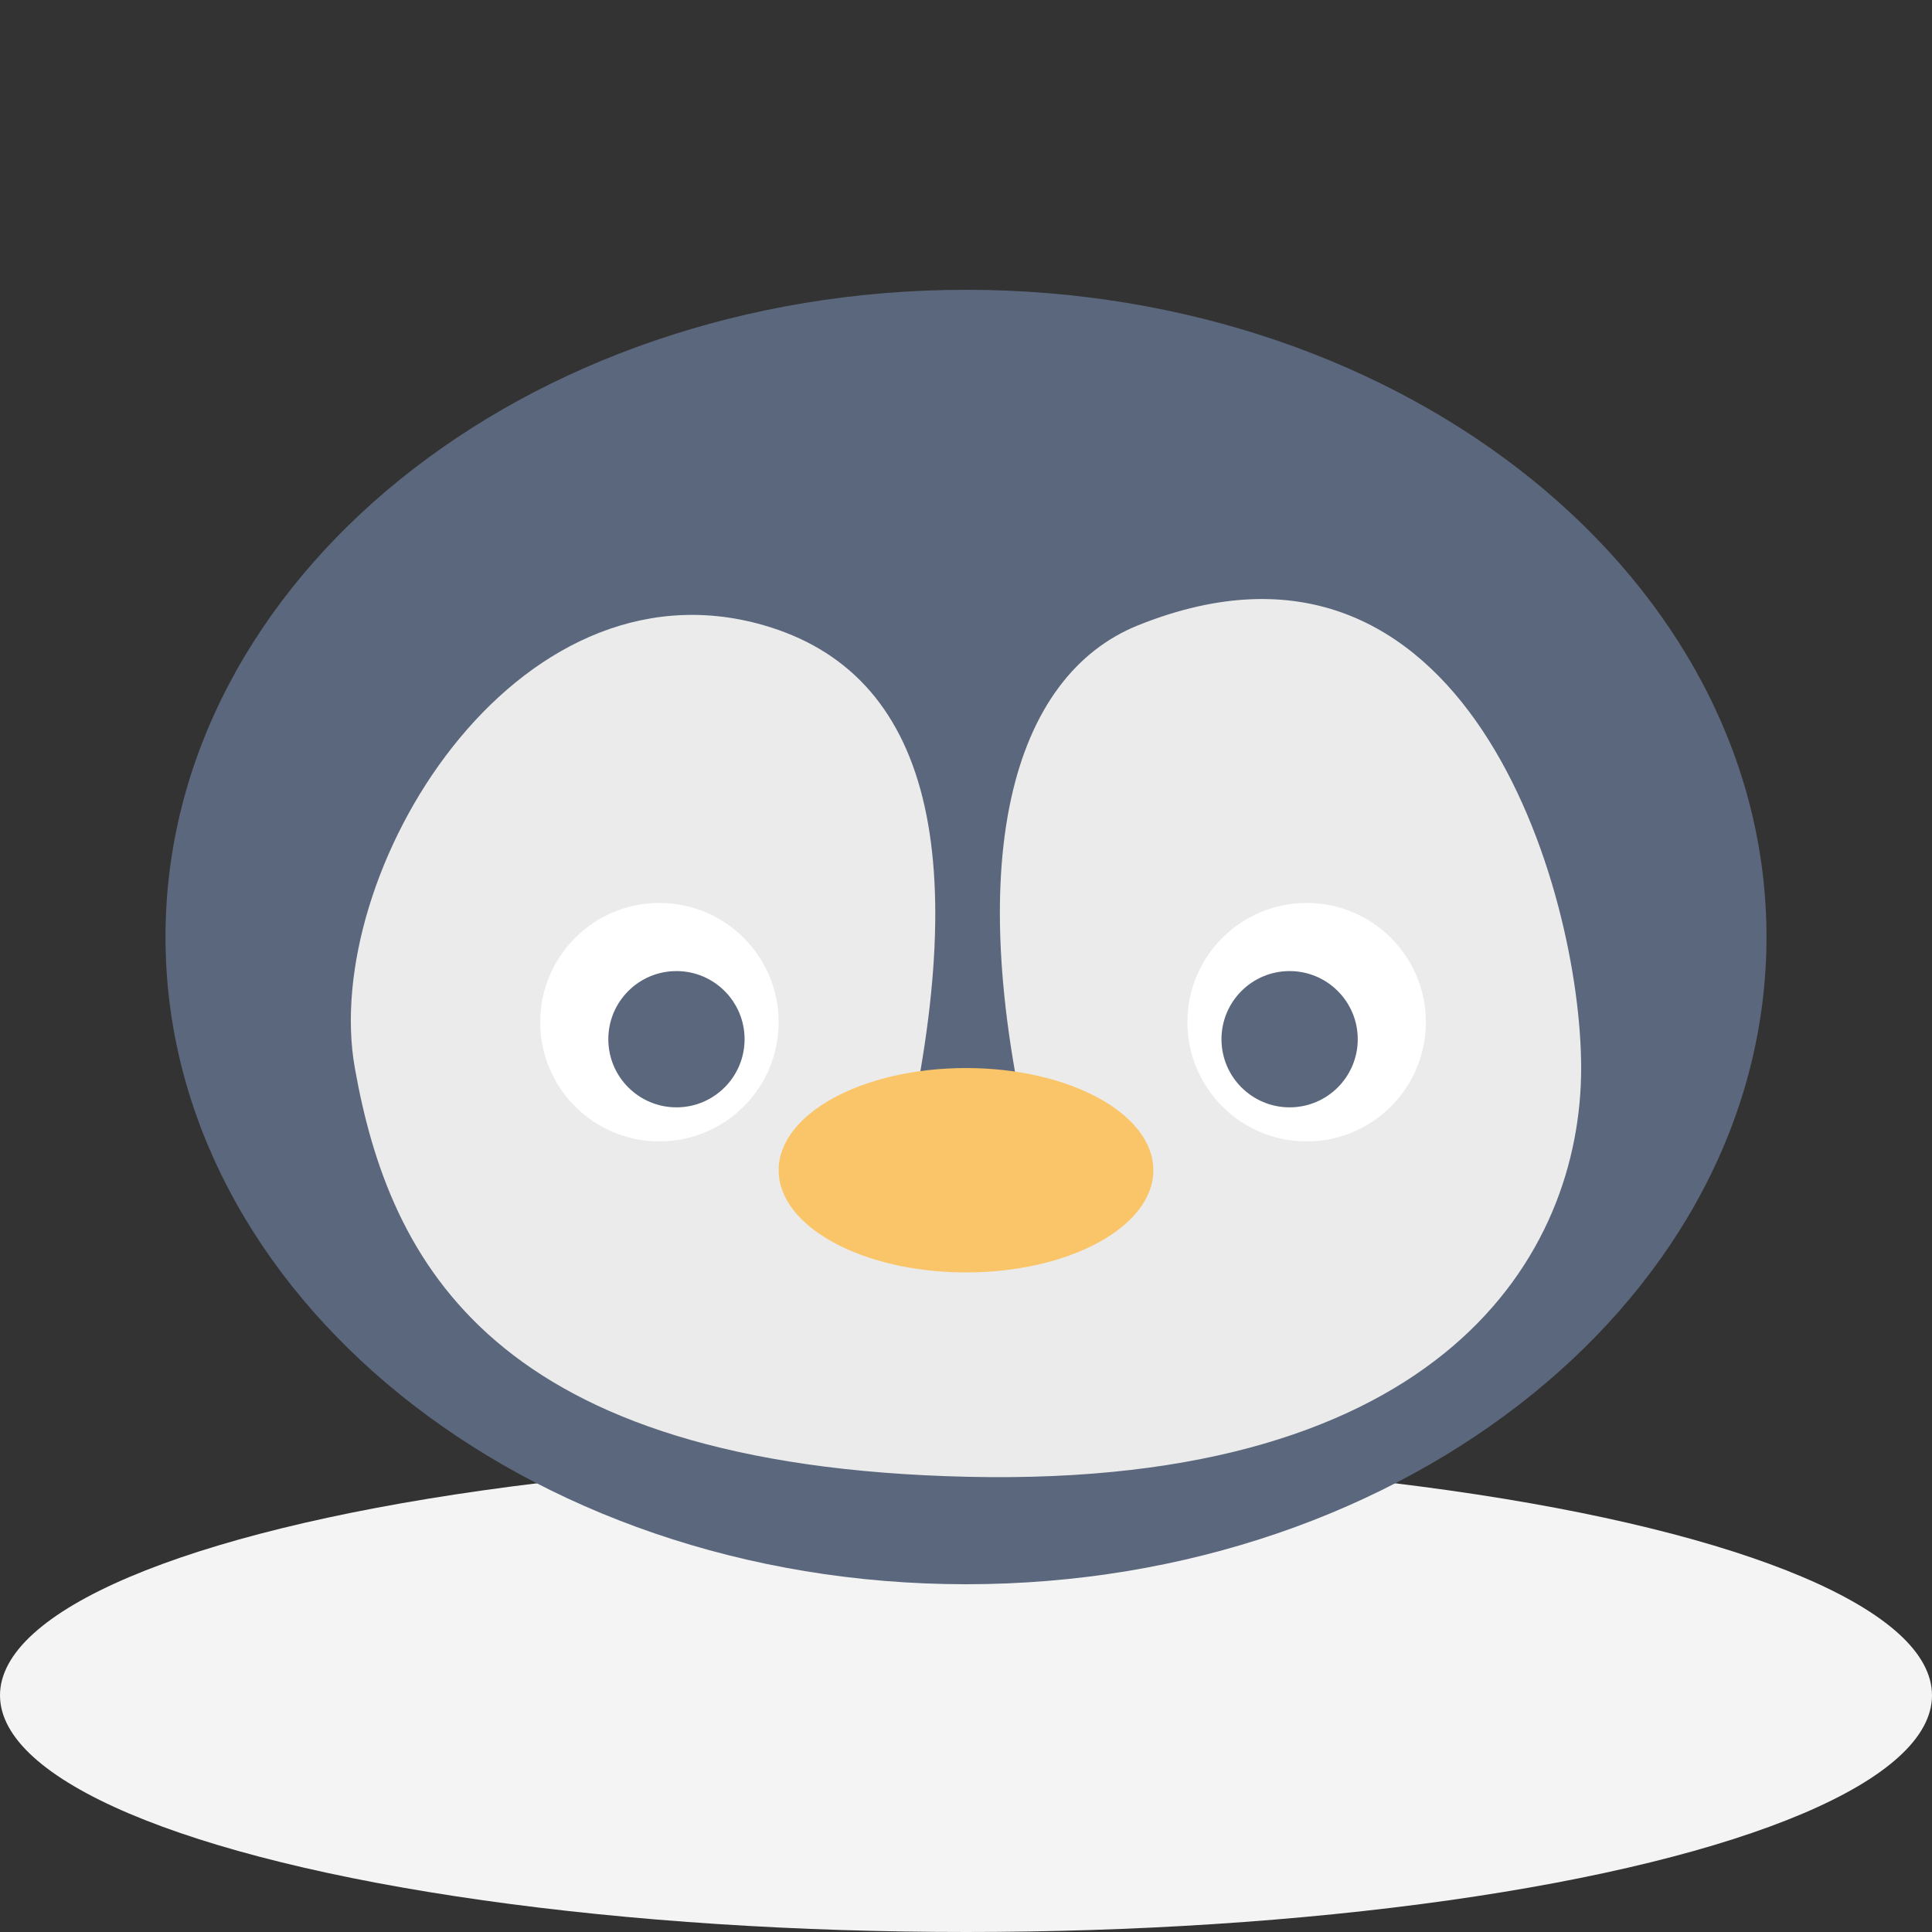<?xml version="1.0" encoding="UTF-8" standalone="no"?><!-- Generator: Gravit.io --><svg xmlns="http://www.w3.org/2000/svg" xmlns:xlink="http://www.w3.org/1999/xlink" style="isolation:isolate" viewBox="0 0 200 200" width="200pt" height="200pt"><rect x="0" y="0" width="200" height="200" fill="#333333" stroke="none"/><g id="backgrounds"><ellipse vector-effect="non-scaling-stroke" cx="100" cy="175.5" rx="100" ry="24.5" id="present" fill="rgb(244,244,244)"/></g><g id="pinguin"><g id="body"><path d=" M 17.132 97 C 17.132 60.022 54.264 30 100 30 C 145.736 30 182.868 60.022 182.868 97 C 182.868 133.978 145.736 164 100 164 C 54.264 164 17.132 133.978 17.132 97 Z " id="outer" fill="rgb(91,103,125)"/><path d=" M 93.155 121.142 Q 104.891 72.159 79.049 64.721 C 53.208 57.282 33.152 90.452 36.733 110.563 C 40.315 130.674 51.004 151.777 100.207 152.879 C 149.41 153.981 163.681 129.839 163.681 110.563 C 163.681 92.151 151.751 51.128 117.839 64.721 C 104.93 69.895 99.123 88.773 107.26 121.142 L 93.155 121.142 Z " id="inner" fill="rgb(235,235,235)"/></g><g id="eyes"><circle vector-effect="non-scaling-stroke" cx="68.263" cy="105.816" r="12.342" id="outerL" fill="rgb(255,255,255)"/><circle vector-effect="non-scaling-stroke" cx="70.026" cy="107.579" r="7.053" id="innerL" fill="rgb(91,103,125)"/><circle vector-effect="non-scaling-stroke" cx="135.263" cy="105.816" r="12.342" id="outerR" fill="rgb(255,255,255)"/><circle vector-effect="non-scaling-stroke" cx="133.5" cy="107.579" r="7.053" id="innerR" fill="rgb(91,103,125)"/></g><g id="nose"><ellipse vector-effect="non-scaling-stroke" cx="100" cy="121.142" rx="19.395" ry="10.579" id="outer" fill="rgb(250,197,105)"/></g><g id="attributes"/></g></svg>